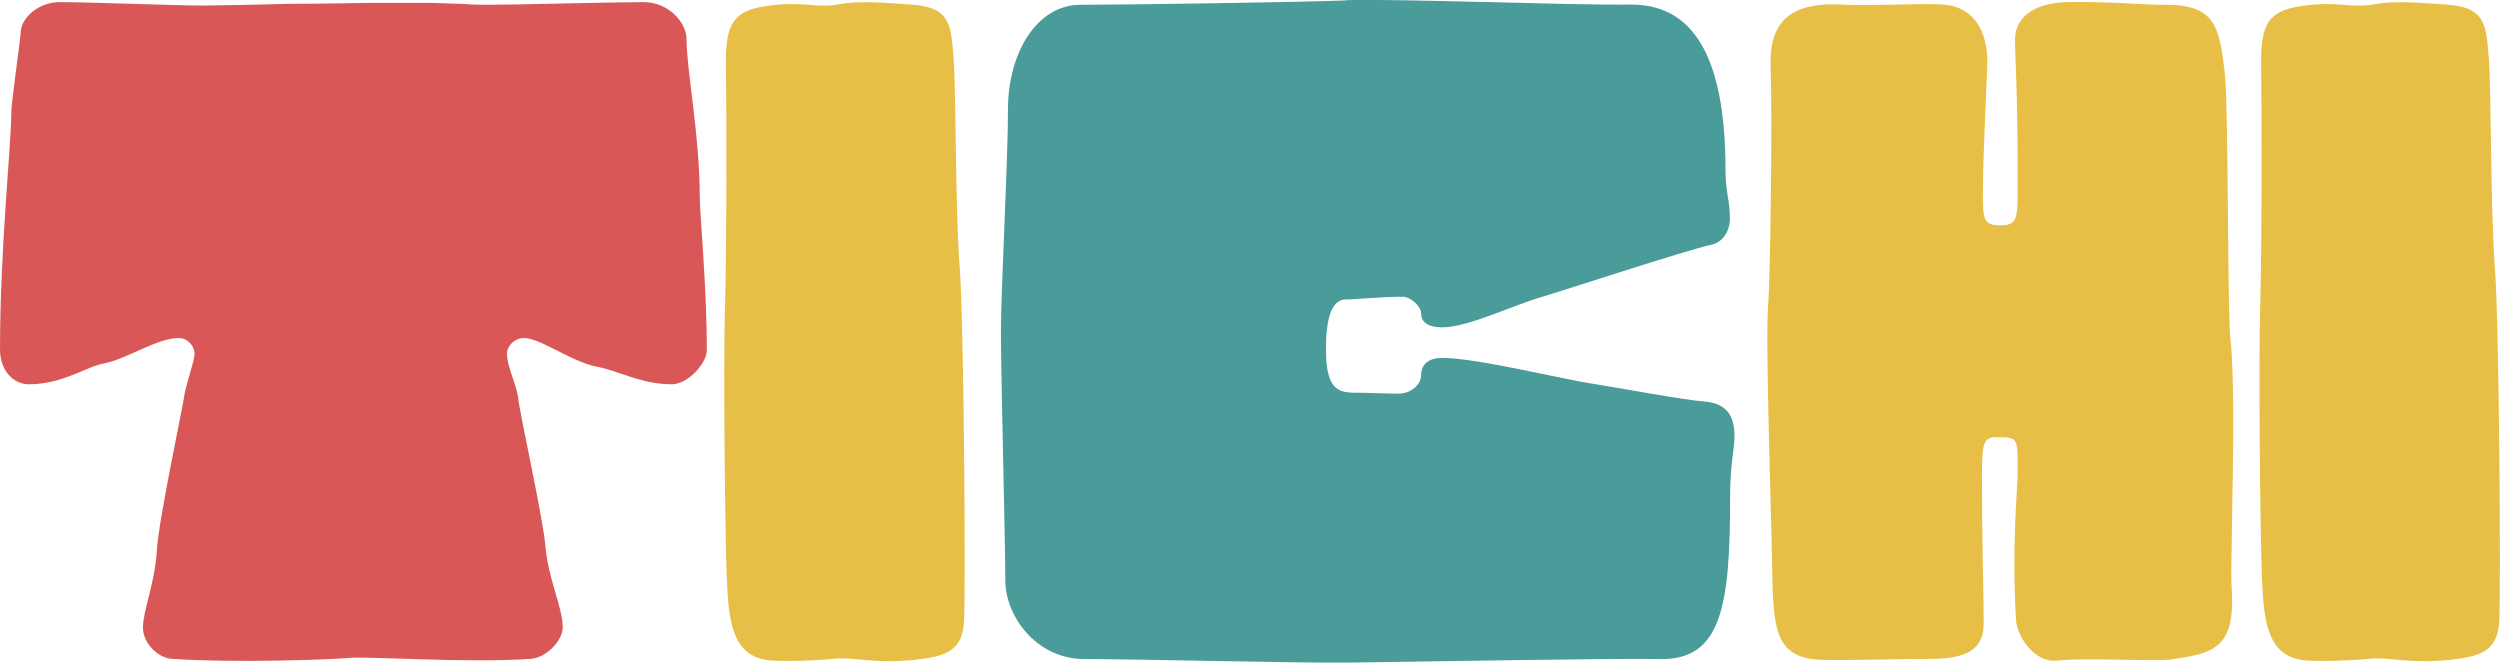 <?xml version="1.0" encoding="UTF-8"?>
<svg id="_레이어_2" data-name="레이어 2" xmlns="http://www.w3.org/2000/svg" viewBox="0 0 130.83 34.67">
  <defs>
    <style>
      .cls-1 {
        fill: #e7bf46;
      }

      .cls-2 {
        fill: #499c9a;
      }

      .cls-3 {
        fill: #d95857;
      }
    </style>
  </defs>
  <g id="_레이어_1-2" data-name="레이어 1">
    <g>
      <path class="cls-3" d="M9.63,20.79c.09-.68.55-1.87.55-2.28s-.37-.82-.82-.82c-1.14,0-2.74,1.1-3.88,1.32-1,.18-2.19,1.1-3.97,1.1-.82,0-1.51-.73-1.51-1.83C0,13.03.59,7.55.59,5.95c0-.68.46-3.65.5-4.34C1.14.97,1.96.11,3.15.11c1.37,0,6.12.18,7.44.18.68,0,2.65-.04,4.57-.09,1.92,0,3.74-.05,4.15-.05h3.01c.64,0,1.28.05,1.87.05.55.05,1.05.05,1.37.05,1.32,0,6.76-.14,8.13-.14,1.28,0,2.24,1.05,2.24,1.96,0,1.6.69,5.02.69,8.22,0,.91.37,4.7.37,8.04,0,.69-1,1.78-1.83,1.78-1.6,0-2.74-.69-3.88-.91-1.42-.27-2.97-1.51-3.88-1.51-.46,0-.87.41-.87.82,0,.68.5,1.6.59,2.33.09.87,1.28,6.16,1.42,7.71.14,1.74.91,3.24.91,4.29,0,.68-.87,1.6-1.69,1.64-3.33.23-8.35-.14-9.5-.05-.91.09-5.94.27-9.27.05-.73-.05-1.51-.82-1.51-1.64,0-.87.64-2.37.73-4.06.09-1.55,1.32-7.3,1.42-7.99Z"/>
      <path class="cls-1" d="M43.83.24c1.14-.23,2.51-.09,3.88,0,2.05.14,2.05,1.1,2.19,2.74.14,1.83.09,7.99.32,10.96.23,2.97.32,17.03.23,18.58-.09,1.55-.96,1.83-2.56,2.01-2.24.23-3.2-.18-4.29-.05-.87.09-2.42.14-3.2.09-2.05-.14-2.28-1.92-2.37-4.43-.09-2.33-.18-11.19-.09-14.11.09-3.01.09-9.59.05-12.6-.05-2.56.59-3.01,2.88-3.2,1.14-.09,2.1.18,2.97,0Z"/>
      <path class="cls-2" d="M70.44.01c2.51-.09,11.87.27,14.84.23,3.2-.05,5.02,2.51,5.02,8.67,0,1.14.23,1.6.23,2.51,0,.68-.37,1.23-.91,1.37-1.6.37-7.53,2.33-8.9,2.74-1.6.46-3.88,1.6-5.25,1.6-.68,0-1.1-.23-1.1-.73,0-.37-.55-.87-.96-.87-1.14,0-2.42.14-2.97.14-.69,0-1.05.82-1.05,2.6,0,2.05.59,2.28,1.51,2.28.69,0,1.6.05,2.28.05s1.19-.5,1.19-.96c0-.59.41-.91,1.1-.91,1.83,0,6.39,1.14,7.99,1.37,1.19.18,4.57.82,5.71.91,1.14.09,1.6.68,1.6,1.83,0,.68-.23,1.37-.23,3.2,0,5.71-.46,8.49-3.65,8.45-2.28-.05-12.78.14-15.98.18-2.51.05-11.19-.18-14.15-.18-2.56,0-4.15-2.28-4.15-4.11,0-2.05-.23-10.73-.23-13.01s.37-8.9.37-11.64c0-2.97,1.51-5.48,3.79-5.48s11.87-.14,13.92-.23Z"/>
      <path class="cls-1" d="M101.76.24c1.51.14,2.24,1.37,2.24,2.97,0,.69-.23,4.75-.23,6.85,0,1.37,0,1.73.91,1.73s.91-.37.91-2.1c0-5.11-.14-6.71-.14-7.62,0-1.14.96-1.92,2.74-1.96,1.96-.05,4.7.18,5.16.14,2.56,0,2.78,1.14,3.06,3.42.23,1.51.14,13.01.32,14.15.09.73.14,2.33.14,4.15,0,3.52-.14,7.85-.09,8.63.23,3.15-.73,3.56-2.97,3.88-.68.18-4.57-.09-6.16.09-1.14.14-2.1-1.23-2.15-2.15-.23-3.97.09-6.85.09-7.76,0-1.83,0-1.78-1.14-1.78-.68,0-.73.41-.73,2.05,0,3.7.09,6.03.09,7.72,0,1.37-.96,1.83-2.79,1.83-1.6,0-4.57.09-5.71.05-2.28-.09-2.51-1.42-2.56-4.38,0-1.42-.37-12.1-.23-14.02.14-1.73.23-10.32.14-12.69-.09-2.69,1.51-3.33,3.79-3.2,1.37.09,4.11-.09,5.3,0Z"/>
      <path class="cls-1" d="M124.17.24c1.14-.23,2.51-.09,3.88,0,2.05.14,2.05,1.1,2.19,2.74.14,1.83.09,7.99.32,10.96.23,2.97.32,17.03.23,18.58-.09,1.55-.96,1.83-2.56,2.01-2.24.23-3.2-.18-4.29-.05-.87.09-2.42.14-3.2.09-2.05-.14-2.28-1.92-2.37-4.43-.09-2.33-.18-11.19-.09-14.11.09-3.01.09-9.59.05-12.6-.05-2.56.59-3.01,2.88-3.2,1.14-.09,2.1.18,2.97,0Z"/>
    </g>
  </g>
</svg>